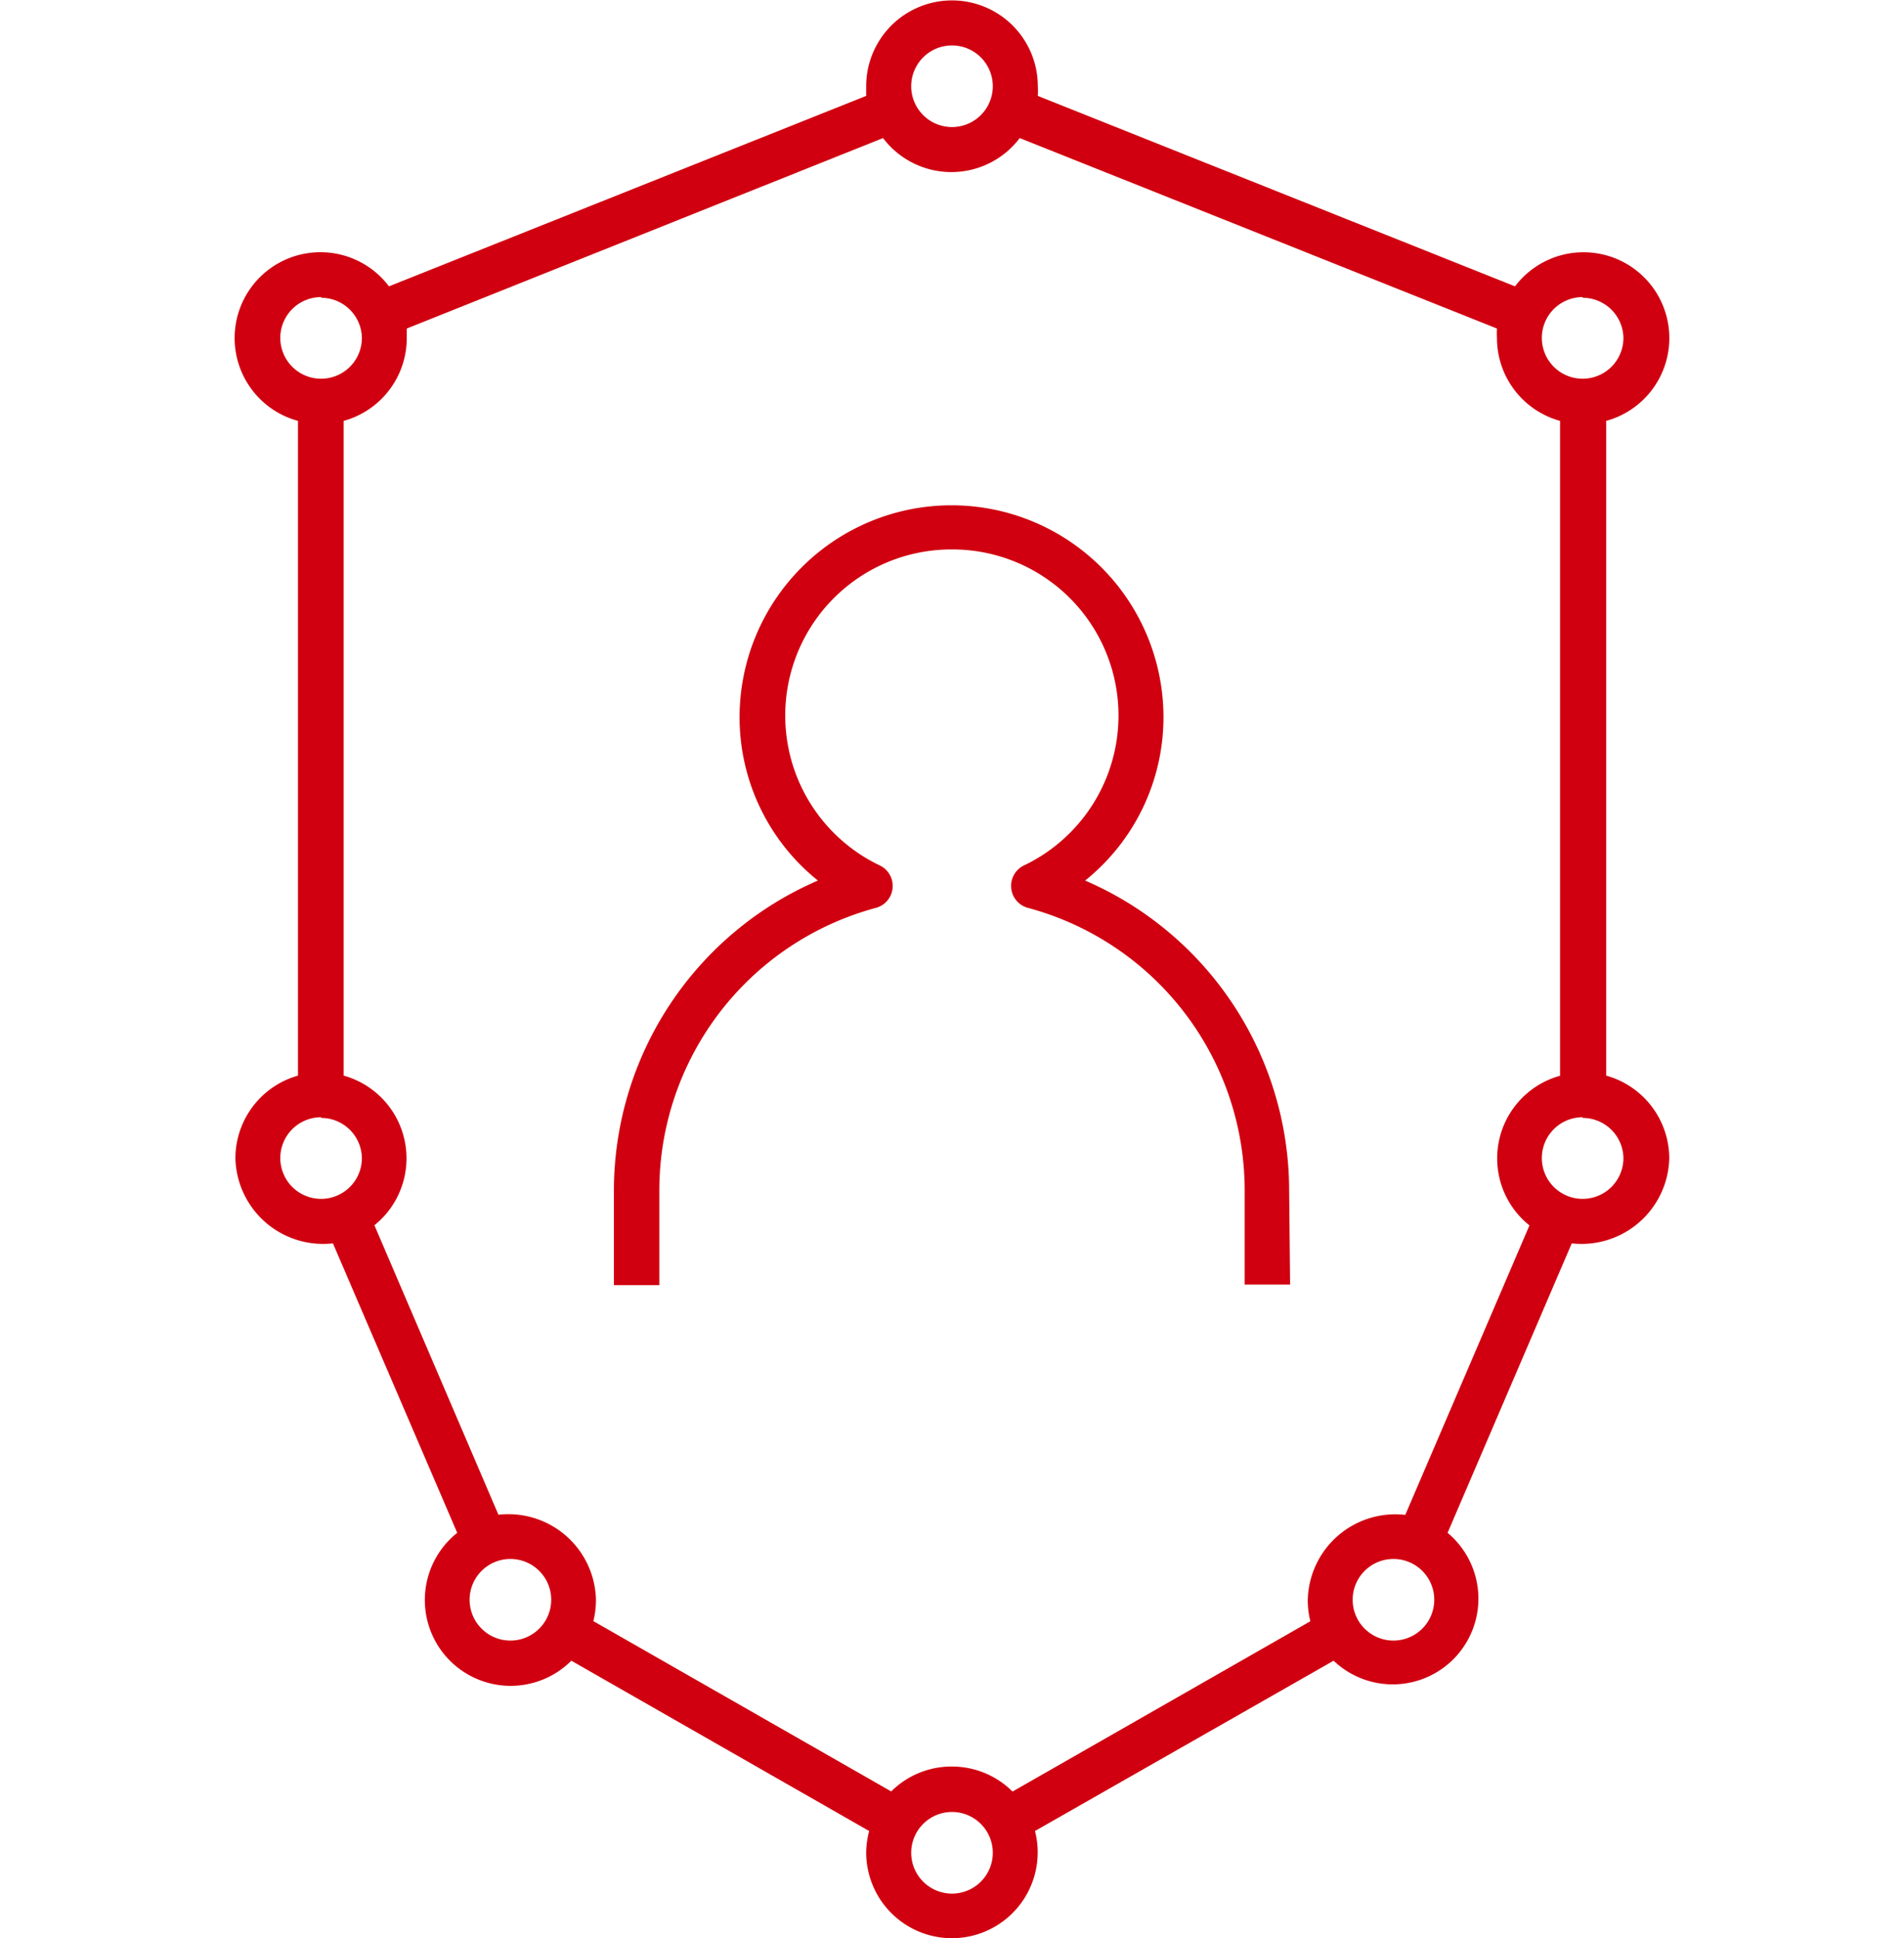 <svg xmlns="http://www.w3.org/2000/svg" width="14" height="14.248" viewBox="0 0 14 14.248">
  <g id="ai-privacy-svgrepo-com" transform="translate(-0.421 -0.297)">
    <path id="ai--privacy_1_" d="M9.909,14.888a.631.631,0,0,1-.631-.631A.645.645,0,0,1,9.3,14.1l-2.19-1.252a.631.631,0,1,1-.839-.94L5.357,9.78a.645.645,0,0,1-.717-.625A.632.632,0,0,1,5.1,8.547V3.734a.631.631,0,1,1,.669-.989l3.509-1.4c0-.023,0-.047,0-.071a.631.631,0,1,1,1.262,0,.6.6,0,0,1,0,.071l3.509,1.4a.631.631,0,1,1,.67.989V8.547a.633.633,0,0,1,.464.608.645.645,0,0,1-.717.625l-.913,2.128a.63.63,0,1,1-.838.94L10.519,14.1a.6.6,0,0,1,.02.156A.631.631,0,0,1,9.909,14.888Zm0-.928a.3.3,0,1,0,.3.3A.3.3,0,0,0,9.909,13.96Zm0-.334a.629.629,0,0,1,.445.184l2.19-1.252a.628.628,0,0,1-.019-.157.644.644,0,0,1,.717-.625l.913-2.128a.63.63,0,0,1,.225-1.1V3.734a.632.632,0,0,1-.464-.608.6.6,0,0,1,0-.071l-3.509-1.4a.63.63,0,0,1-1.005,0L5.9,3.055c0,.023,0,.047,0,.071a.632.632,0,0,1-.464.608V8.547a.631.631,0,0,1,.226,1.1l.912,2.128a.644.644,0,0,1,.717.625.651.651,0,0,1-.019.157l2.19,1.252A.627.627,0,0,1,9.909,13.626ZM13.155,12.1a.3.3,0,1,0,.3.3A.3.3,0,0,0,13.155,12.1Zm-6.493,0a.3.3,0,1,0,.3.3A.3.3,0,0,0,6.662,12.1Zm7.884-3.247a.3.3,0,1,0,.3.3A.3.3,0,0,0,14.547,8.858Zm-9.276,0a.3.3,0,1,0,.3.3A.3.3,0,0,0,5.271,8.858Zm9.276-6.029a.3.3,0,1,0,.3.3A.3.3,0,0,0,14.547,2.829Zm-9.276,0a.3.3,0,1,0,.3.3A.3.3,0,0,0,5.271,2.829ZM9.909.974a.3.3,0,1,0,.3.3A.3.3,0,0,0,9.909.974Zm2.486,9.109h-.334v-.7a2.151,2.151,0,0,0-1.593-2.069.167.167,0,0,1-.03-.312,1.221,1.221,0,0,0-.53-2.323,1.221,1.221,0,0,0-.53,2.323.167.167,0,0,1-.029.312A2.151,2.151,0,0,0,7.757,9.387v.7H7.423v-.7a2.484,2.484,0,0,1,1.5-2.274,1.539,1.539,0,0,1-.576-1.2,1.558,1.558,0,1,1,3.117,0,1.54,1.54,0,0,1-.576,1.2,2.484,2.484,0,0,1,1.5,2.274Z" transform="translate(-2.488 -0.343)" fill="#d00010"/>
    <rect id="_Transparent_Rectangle" width="14" height="14" transform="translate(0.421 0.421)" fill="none"/>
  </g>
</svg>
